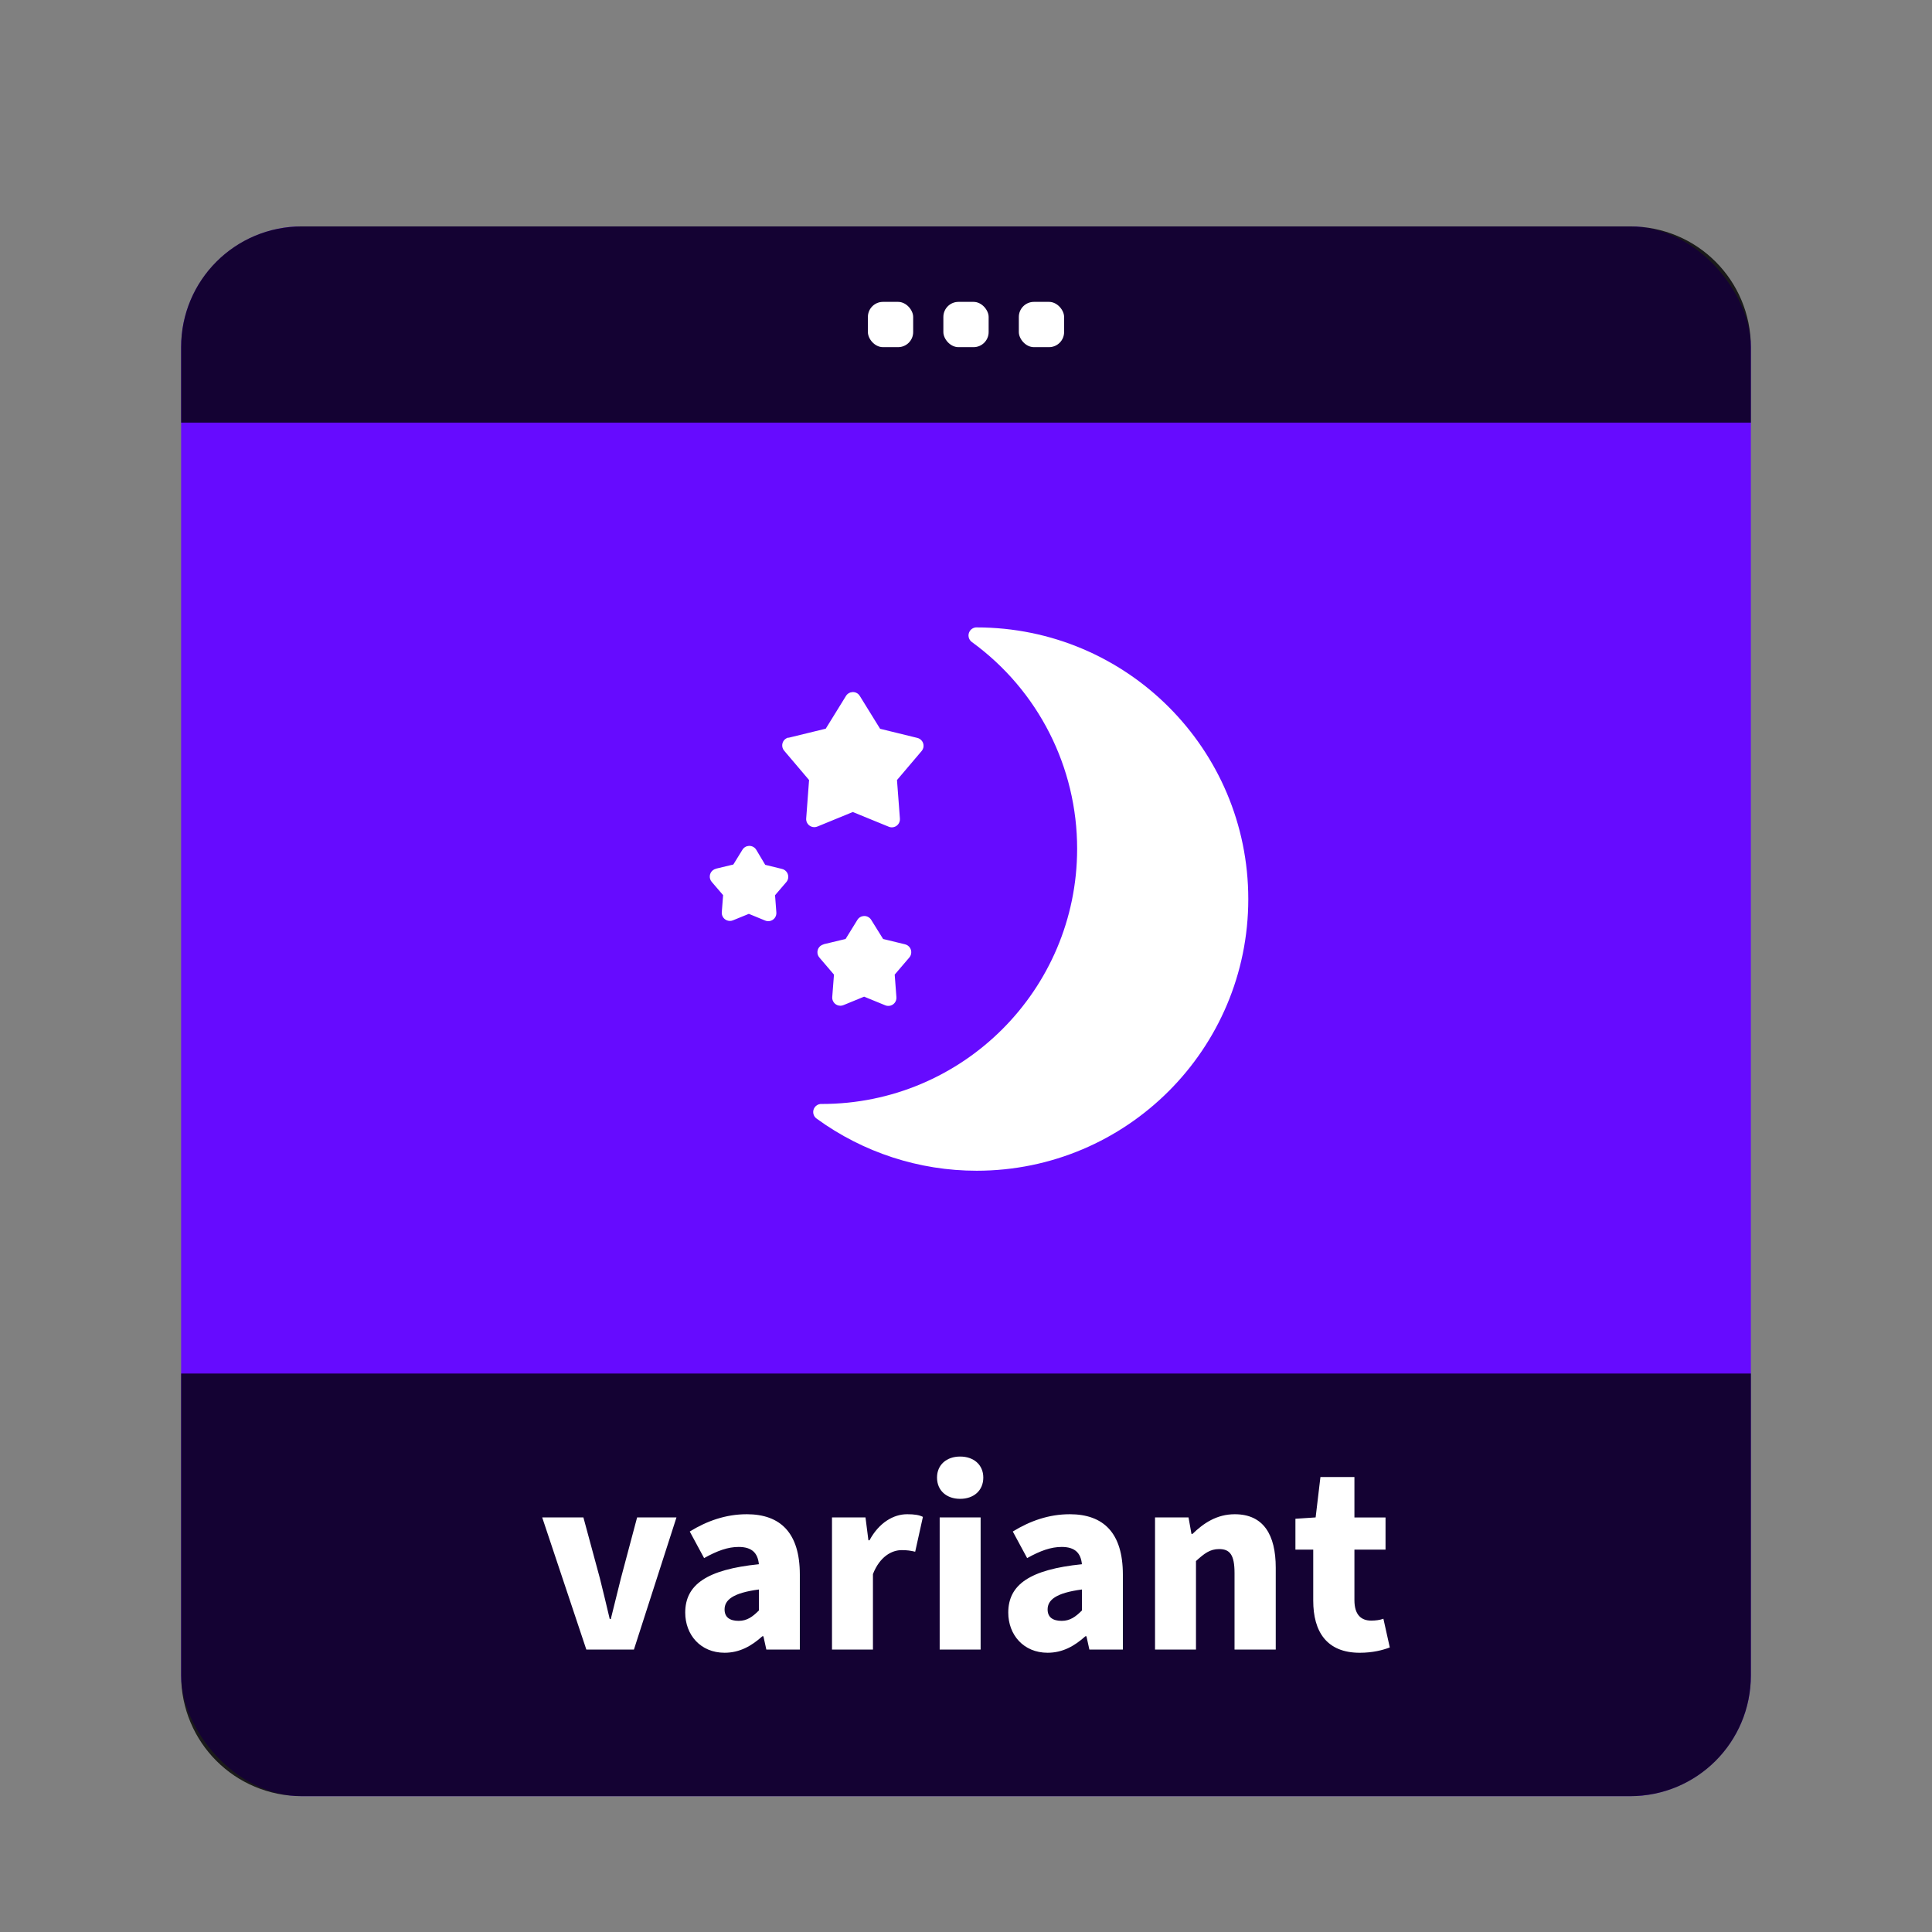 <svg height="128" width="128" xmlns="http://www.w3.org/2000/svg">
  <rect width="100%" height="100%" fill="#808080" stroke="none"/>
  <rect fill="#660bff" height="104" rx="8" width="104" x="12" y="15"/>
  <path d="m20 15h88c4.432 0 8 3.568 8 8v5h-104v-5c0-4.432 3.568-8 8-8z" opacity=".8"/>
  <g fill="#fff">
    <rect height="3" rx="1" width="3" x="62.5" y="20"/>
    <rect height="3" rx="1" width="3" x="67.5" y="20"/>
    <rect height="3" rx="1" width="3" x="57.5" y="20"/>
  </g>
  <path d="m20 119h88c4.432 0 8-3.568 8-8v-20h-104v20c0 4.432 3.568 8 8 8z" opacity=".8"/>
  <path d="m64.707 41.566c-.181-.001-.351.088-.451.238-.165.246-.098.579.148.744 4.378 3.187 6.965 8.28 6.959 13.695-.01 9.343-7.591 16.908-16.934 16.898h-.072c-.157.017-.3.103-.389.234-.166.246-.1.579.146.744 3.077 2.239 6.786 3.446 10.592 3.445 9.94-.001 17.997-8.06 17.996-18-.001-9.94-8.06-17.997-18-17.996zm-8.227 4.287c-.172.009-.338.099-.434.258l-1.338 2.166-2.48.605.008-.02c-.082.02-.158.059-.223.113-.226.192-.254.532-.062.758l1.652 1.947-.191 2.549c-.006.088.009.175.045.256.122.27.441.391.711.27l2.332-.957 2.363.967c.084.038.177.055.27.047.295-.026.515-.287.488-.582l-.193-2.549 1.652-1.947c.046-.061.079-.132.096-.207.064-.29-.121-.577-.41-.641l-2.457-.602-1.344-2.174c-.045-.074-.105-.137-.18-.182-.095-.058-.201-.081-.305-.076zm-6.859 10.189c-.172.009-.338.099-.434.258l-.602.977-1.133.271-.016.008c-.082.02-.158.059-.223.113-.226.192-.253.53-.061.756l.756.881-.088 1.135c-.006.088.011.177.047.258.122.27.441.389.711.268l1.035-.422 1.066.438c.084.038.177.053.27.045.295-.026.513-.287.486-.582l-.086-1.135.756-.881c.055-.068.092-.147.109-.232.059-.291-.129-.574-.42-.633l-1.096-.268-.594-.996c-.045-.074-.107-.137-.182-.182-.095-.058-.201-.081-.305-.076zm7.615 4.646c-.172.009-.338.101-.434.26l-.779 1.262-1.451.348-.004.008c-.082.02-.158.059-.223.113-.226.192-.253.532-.061.758l.969 1.133-.115 1.49c-.006.088.011.175.047.256.122.27.441.391.711.27l1.354-.555 1.383.566c.084.038.177.053.27.045.295-.026.513-.287.486-.582l-.113-1.49.969-1.133c.061-.071.102-.158.119-.25.056-.291-.135-.573-.426-.629l-1.43-.348-.785-1.262c-.045-.074-.107-.137-.182-.182-.095-.058-.201-.083-.305-.078z" fill="#fff" stroke-width=".095"/>
  <path d="m63.612 96.5c-.898 0-1.532.546-1.532 1.392 0 .863.634 1.41 1.532 1.41s1.534-.546 1.534-1.41c0-.846-.635-1.392-1.534-1.392zm23.87 1.356-.318 2.677-1.339.089v2.043h1.18v3.382c0 2.061.898 3.453 3.082 3.453.863 0 1.532-.177 1.99-.353l-.423-1.901c-.229.088-.528.123-.81.123-.652 0-1.11-.37-1.11-1.356v-3.346h2.061v-2.132h-2.061v-2.677zm-38.013 2.466c-1.374 0-2.626.44-3.771 1.145l.951 1.761c.881-.493 1.585-.739 2.29-.739.898 0 1.268.423 1.339 1.145-3.453.352-4.88 1.356-4.88 3.206 0 1.462 1.005 2.659 2.608 2.659.986 0 1.779-.44 2.501-1.092h.071l.194.881h2.219v-4.967c0-2.748-1.267-4-3.522-4zm10.621 0c-.881 0-1.849.547-2.484 1.727h-.071l-.194-1.516h-2.219v8.755h2.713v-5.003c.458-1.163 1.25-1.585 1.901-1.585.388 0 .581.034.898.105l.511-2.308c-.247-.123-.545-.176-1.056-.176zm10.779 0c-1.374 0-2.624.44-3.769 1.145l.951 1.761c.881-.493 1.585-.739 2.29-.739.898 0 1.268.423 1.339 1.145-3.453.352-4.88 1.356-4.88 3.206 0 1.462 1.005 2.659 2.608 2.659.986 0 1.779-.44 2.501-1.092h.071l.194.881h2.219v-4.967c0-2.748-1.269-4-3.524-4zm10.939 0c-1.198 0-2.077.598-2.8 1.303h-.071l-.194-1.092h-2.219v8.755h2.713v-5.865c.546-.493.916-.793 1.532-.793.705 0 1.022.37 1.022 1.585v5.074h2.73v-5.425c0-2.184-.812-3.542-2.714-3.542zm-45.886.211 2.924 8.755h3.153l2.819-8.755h-2.608l-1.074 4.035c-.211.863-.44 1.779-.669 2.695h-.071c-.211-.916-.44-1.832-.652-2.695l-1.092-4.035zm26.334 0v8.755h2.713v-8.755zm-11.978 4.774v1.392c-.423.423-.792.687-1.339.687-.599 0-.934-.246-.934-.756 0-.617.528-1.093 2.272-1.322zm21.402 0v1.392c-.423.423-.792.687-1.339.687-.599 0-.934-.246-.934-.756 0-.617.528-1.093 2.272-1.322z" fill="#fff" stroke-width=".826"/>
</svg>
